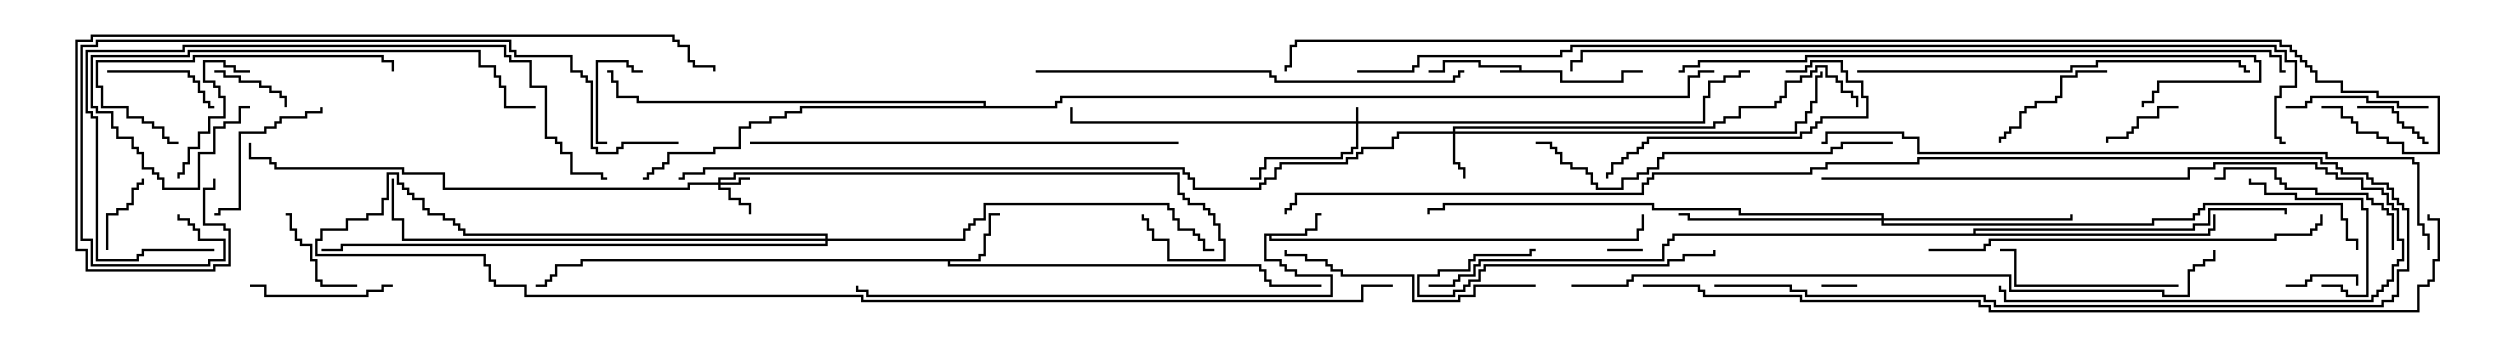 <svg version="1.1" width="105" height="15" xmlns="http://www.w3.org/2000/svg"><path d="M63.807,2.95L63.807,2.836L62.093,2.836L62.093,2.621L60.693,2.621L60.693,3.05L60,3.05L60,2.95L60.593,2.95L60.593,2.521L62.193,2.521L62.193,2.736L63.907,2.736L63.907,2.95L65.621,2.95L65.621,3.379L68.093,3.379L68.093,2.95L69,2.95L69,3.05L68.193,3.05L68.193,3.479L65.521,3.479L65.521,3.05L63,3.05L63,2.95z" stroke="none"/><path d="M54.807,9.807L54.807,9.593L55.236,9.593L55.236,8.95L55.5,8.95L55.5,9.05L55.336,9.05L55.336,9.693L54.907,9.693L54.907,9.907L53.407,9.907L53.407,10.021L68.736,10.021L68.736,9.593L68.95,9.593L68.95,9L69.05,9L69.05,9.693L68.836,9.693L68.836,10.121L53.307,10.121L53.307,9.907L53.193,9.907L53.193,10.879L53.836,10.879L53.836,11.093L54.05,11.093L54.05,11.307L54.479,11.307L54.479,11.521L55.979,11.521L55.979,12.479L36.379,12.479L36.379,12.264L35.95,12.264L35.95,12L36.05,12L36.05,12.164L36.479,12.164L36.479,12.379L55.879,12.379L55.879,11.621L54.379,11.621L54.379,11.407L53.95,11.407L53.95,11.193L53.736,11.193L53.736,10.979L53.093,10.979L53.093,9.807z" stroke="none"/><path d="M41.093,10.879L41.093,10.664L41.307,10.664L41.307,9.807L41.521,9.807L41.521,8.95L42,8.95L42,9.05L41.621,9.05L41.621,9.907L41.407,9.907L41.407,10.764L41.193,10.764L41.193,10.979L39.907,10.979L39.907,11.093L52.979,11.093L52.979,11.307L53.193,11.307L53.193,11.736L53.407,11.736L53.407,11.95L55.5,11.95L55.5,12.05L53.307,12.05L53.307,11.836L53.093,11.836L53.093,11.407L52.879,11.407L52.879,11.193L39.807,11.193L39.807,10.979L24.479,10.979L24.479,11.193L23.407,11.193L23.407,11.621L23.193,11.621L23.193,11.836L22.979,11.836L22.979,12.05L22.5,12.05L22.5,11.95L22.879,11.95L22.879,11.736L23.093,11.736L23.093,11.521L23.307,11.521L23.307,11.093L24.379,11.093L24.379,10.879z" stroke="none"/><path d="M82.879,9.807L82.879,9.593L92.093,9.593L92.093,9.379L92.736,9.379L92.736,8.736L96.05,8.736L96.05,9L95.95,9L95.95,8.836L92.836,8.836L92.836,9.479L92.193,9.479L92.193,9.693L82.979,9.693L82.979,9.807L92.736,9.807L92.736,9.593L92.95,9.593L92.95,9L93.05,9L93.05,9.693L92.836,9.693L92.836,9.907L70.336,9.907L70.336,10.121L70.121,10.121L70.121,10.336L69.907,10.336L69.907,10.979L62.193,10.979L62.193,11.193L61.979,11.193L61.979,11.621L61.336,11.621L61.336,11.836L61.121,11.836L61.121,12.05L60,12.05L60,11.95L61.021,11.95L61.021,11.736L61.236,11.736L61.236,11.521L61.879,11.521L61.879,11.093L62.093,11.093L62.093,10.879L69.807,10.879L69.807,10.236L70.021,10.236L70.021,10.021L70.236,10.021L70.236,9.807z" stroke="none"/><path d="M41.307,4.45L41.307,4.336L26.736,4.336L26.736,4.121L25.879,4.121L25.879,3.479L25.664,3.479L25.664,3.05L25.5,3.05L25.5,2.95L25.764,2.95L25.764,3.379L25.979,3.379L25.979,4.021L26.836,4.021L26.836,4.236L41.407,4.236L41.407,4.45L44.307,4.45L44.307,4.236L44.521,4.236L44.521,4.021L70.879,4.021L70.879,3.164L71.307,3.164L71.307,2.95L72,2.95L72,3.05L71.407,3.05L71.407,3.264L70.979,3.264L70.979,4.121L44.621,4.121L44.621,4.336L44.407,4.336L44.407,4.55L33.693,4.55L33.693,4.764L33.05,4.764L33.05,4.979L32.407,4.979L32.407,5.193L31.55,5.193L31.55,5.407L31.121,5.407L31.121,6.264L30.05,6.264L30.05,6.479L28.121,6.479L28.121,6.907L27.907,6.907L27.907,7.121L27.479,7.121L27.479,7.336L27.264,7.336L27.264,7.55L27,7.55L27,7.45L27.164,7.45L27.164,7.236L27.379,7.236L27.379,7.021L27.807,7.021L27.807,6.807L28.021,6.807L28.021,6.379L29.95,6.379L29.95,6.164L31.021,6.164L31.021,5.307L31.45,5.307L31.45,5.093L32.307,5.093L32.307,4.879L32.95,4.879L32.95,4.664L33.593,4.664L33.593,4.45z" stroke="none"/><path d="M56.95,5.093L56.95,4.5L57.05,4.5L57.05,5.093L71.521,5.093L71.521,4.021L71.736,4.021L71.736,3.379L72.379,3.379L72.379,3.164L73.021,3.164L73.021,2.95L73.5,2.95L73.5,3.05L73.121,3.05L73.121,3.264L72.479,3.264L72.479,3.479L71.836,3.479L71.836,4.121L71.621,4.121L71.621,5.193L57.05,5.193L57.05,6.264L56.836,6.264L56.836,6.479L56.407,6.479L56.407,6.693L53.193,6.693L53.193,7.121L52.979,7.121L52.979,7.55L52.5,7.55L52.5,7.45L52.879,7.45L52.879,7.021L53.093,7.021L53.093,6.593L56.307,6.593L56.307,6.379L56.736,6.379L56.736,6.164L56.95,6.164L56.95,5.193L44.95,5.193L44.95,4.5L45.05,4.5L45.05,5.093z" stroke="none"/><path d="M30.164,7.664L30.164,7.45L30.807,7.45L30.807,7.236L49.55,7.236L49.55,8.093L49.764,8.093L49.764,8.307L49.979,8.307L49.979,8.521L50.621,8.521L50.621,8.736L50.836,8.736L50.836,8.95L51.05,8.95L51.05,9.379L51.264,9.379L51.264,10.021L51.479,10.021L51.479,10.979L49.021,10.979L49.021,10.121L48.379,10.121L48.379,9.693L48.164,9.693L48.164,9.264L47.95,9.264L47.95,9L48.05,9L48.05,9.164L48.264,9.164L48.264,9.593L48.479,9.593L48.479,10.021L49.121,10.021L49.121,10.879L51.379,10.879L51.379,10.121L51.164,10.121L51.164,9.479L50.95,9.479L50.95,9.05L50.736,9.05L50.736,8.836L50.521,8.836L50.521,8.621L49.879,8.621L49.879,8.407L49.664,8.407L49.664,8.193L49.45,8.193L49.45,7.336L30.907,7.336L30.907,7.55L30.264,7.55L30.264,7.664L31.021,7.664L31.021,7.45L31.5,7.45L31.5,7.55L31.121,7.55L31.121,7.764L30.264,7.764L30.264,7.879L30.693,7.879L30.693,8.307L31.121,8.307L31.121,8.521L31.55,8.521L31.55,9L31.45,9L31.45,8.621L31.021,8.621L31.021,8.407L30.593,8.407L30.593,7.979L30.164,7.979L30.164,7.764L28.979,7.764L28.979,7.979L18.593,7.979L18.593,7.336L16.879,7.336L16.879,7.121L11.521,7.121L11.521,6.907L11.307,6.907L11.307,6.693L10.45,6.693L10.45,6L10.55,6L10.55,6.593L11.407,6.593L11.407,6.807L11.621,6.807L11.621,7.021L16.979,7.021L16.979,7.236L18.693,7.236L18.693,7.879L28.879,7.879L28.879,7.664z" stroke="none"/><path d="M61.021,5.521L61.021,5.307L71.95,5.307L71.95,5.093L72.379,5.093L72.379,4.879L73.021,4.879L73.021,4.45L74.521,4.45L74.521,4.236L74.736,4.236L74.736,4.021L74.95,4.021L74.95,3.379L75.593,3.379L75.593,3.164L76.021,3.164L76.021,2.95L76.236,2.95L76.236,2.736L76.764,2.736L76.764,3.164L77.193,3.164L77.193,3.379L77.407,3.379L77.407,3.807L77.836,3.807L77.836,4.021L78.05,4.021L78.05,4.5L77.95,4.5L77.95,4.121L77.736,4.121L77.736,3.907L77.307,3.907L77.307,3.479L77.093,3.479L77.093,3.264L76.664,3.264L76.664,2.836L76.336,2.836L76.336,3.05L76.121,3.05L76.121,3.264L75.693,3.264L75.693,3.479L75.05,3.479L75.05,4.121L74.836,4.121L74.836,4.336L74.621,4.336L74.621,4.55L73.121,4.55L73.121,4.979L72.479,4.979L72.479,5.193L72.05,5.193L72.05,5.407L61.121,5.407L61.121,5.521L75.379,5.521L75.379,5.093L75.807,5.093L75.807,4.664L76.021,4.664L76.021,4.236L76.236,4.236L76.236,3.164L76.45,3.164L76.45,3L76.55,3L76.55,3.264L76.336,3.264L76.336,4.336L76.121,4.336L76.121,4.764L75.907,4.764L75.907,5.193L75.479,5.193L75.479,5.621L61.121,5.621L61.121,6.807L61.336,6.807L61.336,7.021L61.55,7.021L61.55,7.5L61.45,7.5L61.45,7.121L61.236,7.121L61.236,6.907L61.021,6.907L61.021,5.621L58.764,5.621L58.764,5.836L58.55,5.836L58.55,6.264L57.264,6.264L57.264,6.479L57.05,6.479L57.05,6.693L56.621,6.693L56.621,6.907L53.836,6.907L53.836,7.121L53.621,7.121L53.621,7.55L53.193,7.55L53.193,7.764L52.979,7.764L52.979,7.979L50.093,7.979L50.093,7.55L49.879,7.55L49.879,7.336L49.664,7.336L49.664,7.121L29.621,7.121L29.621,7.336L28.764,7.336L28.764,7.55L28.5,7.55L28.5,7.45L28.664,7.45L28.664,7.236L29.521,7.236L29.521,7.021L49.764,7.021L49.764,7.236L49.979,7.236L49.979,7.45L50.193,7.45L50.193,7.879L52.879,7.879L52.879,7.664L53.093,7.664L53.093,7.45L53.521,7.45L53.521,7.021L53.736,7.021L53.736,6.807L56.521,6.807L56.521,6.593L56.95,6.593L56.95,6.379L57.164,6.379L57.164,6.164L58.45,6.164L58.45,5.736L58.664,5.736L58.664,5.521z" stroke="none"/><path d="M79.021,9.164L79.021,9.05L73.021,9.05L73.021,8.836L69.379,8.836L69.379,8.621L60.693,8.621L60.693,8.836L60.05,8.836L60.05,9L59.95,9L59.95,8.736L60.593,8.736L60.593,8.521L69.479,8.521L69.479,8.736L73.121,8.736L73.121,8.95L79.121,8.95L79.121,9.164L86.95,9.164L86.95,9L87.05,9L87.05,9.264L79.121,9.264L79.121,9.379L90.379,9.379L90.379,9.164L92.093,9.164L92.093,8.95L92.307,8.95L92.307,8.736L92.521,8.736L92.521,8.521L98.407,8.521L98.407,9.164L98.621,9.164L98.621,10.021L99.05,10.021L99.05,10.5L98.95,10.5L98.95,10.121L98.521,10.121L98.521,9.264L98.307,9.264L98.307,8.621L92.621,8.621L92.621,8.836L92.407,8.836L92.407,9.05L92.193,9.05L92.193,9.264L90.479,9.264L90.479,9.479L79.021,9.479L79.021,9.264L70.879,9.264L70.879,9.05L70.5,9.05L70.5,8.95L70.979,8.95L70.979,9.164z" stroke="none"/><path d="M34.664,10.021L34.664,9.907L19.45,9.907L19.45,9.693L19.236,9.693L19.236,9.479L19.021,9.479L19.021,9.264L18.593,9.264L18.593,9.05L17.95,9.05L17.95,8.836L17.736,8.836L17.736,8.407L17.307,8.407L17.307,8.193L17.093,8.193L17.093,7.979L16.879,7.979L16.879,7.764L16.664,7.764L16.664,7.336L16.336,7.336L16.336,8.407L16.121,8.407L16.121,9.05L15.479,9.05L15.479,9.264L14.621,9.264L14.621,9.693L13.55,9.693L13.55,10.121L13.336,10.121L13.336,10.664L20.407,10.664L20.407,11.093L20.621,11.093L20.621,11.736L20.836,11.736L20.836,11.95L22.121,11.95L22.121,12.379L36.264,12.379L36.264,12.593L57.164,12.593L57.164,11.95L58.5,11.95L58.5,12.05L57.264,12.05L57.264,12.693L36.164,12.693L36.164,12.479L22.021,12.479L22.021,12.05L20.736,12.05L20.736,11.836L20.521,11.836L20.521,11.193L20.307,11.193L20.307,10.764L13.236,10.764L13.236,10.021L13.45,10.021L13.45,9.593L14.521,9.593L14.521,9.164L15.379,9.164L15.379,8.95L16.021,8.95L16.021,8.307L16.236,8.307L16.236,7.236L16.764,7.236L16.764,7.664L16.979,7.664L16.979,7.879L17.193,7.879L17.193,8.093L17.407,8.093L17.407,8.307L17.836,8.307L17.836,8.736L18.05,8.736L18.05,8.95L18.693,8.95L18.693,9.164L19.121,9.164L19.121,9.379L19.336,9.379L19.336,9.593L19.55,9.593L19.55,9.807L34.764,9.807L34.764,10.021L40.45,10.021L40.45,9.593L40.664,9.593L40.664,9.379L40.879,9.379L40.879,9.164L41.307,9.164L41.307,8.521L49.121,8.521L49.121,8.736L49.336,8.736L49.336,9.164L49.55,9.164L49.55,9.593L50.193,9.593L50.193,9.807L50.407,9.807L50.407,10.021L50.621,10.021L50.621,10.45L51,10.45L51,10.55L50.521,10.55L50.521,10.121L50.307,10.121L50.307,9.907L50.093,9.907L50.093,9.693L49.45,9.693L49.45,9.264L49.236,9.264L49.236,8.836L49.021,8.836L49.021,8.621L41.407,8.621L41.407,9.264L40.979,9.264L40.979,9.479L40.764,9.479L40.764,9.693L40.55,9.693L40.55,10.121L34.764,10.121L34.764,10.336L14.407,10.336L14.407,10.55L13.5,10.55L13.5,10.45L14.307,10.45L14.307,10.236L34.664,10.236L34.664,10.121L16.879,10.121L16.879,9.264L16.45,9.264L16.45,7.5L16.55,7.5L16.55,9.164L16.979,9.164L16.979,10.021z" stroke="none"/><path d="M69,10.45L69,10.55L67.5,10.55L67.5,10.45z" stroke="none"/><path d="M78,11.95L78,12.05L76.5,12.05L76.5,11.95z" stroke="none"/><path d="M96,12.05L96,11.95L96.807,11.95L96.807,11.736L97.021,11.736L97.021,11.521L99.05,11.521L99.05,12L98.95,12L98.95,11.621L97.121,11.621L97.121,11.836L96.907,11.836L96.907,12.05z" stroke="none"/><path d="M27,2.95L27,3.05L26.521,3.05L26.521,2.836L26.307,2.836L26.307,2.621L25.121,2.621L25.121,5.95L25.5,5.95L25.5,6.05L25.021,6.05L25.021,2.521L26.407,2.521L26.407,2.736L26.621,2.736L26.621,2.95z" stroke="none"/><path d="M4.55,10.5L4.45,10.5L4.45,8.95L4.879,8.95L4.879,8.736L5.307,8.736L5.307,8.521L5.521,8.521L5.521,7.879L5.736,7.879L5.736,7.664L5.95,7.664L5.95,7.5L6.05,7.5L6.05,7.764L5.836,7.764L5.836,7.979L5.621,7.979L5.621,8.621L5.407,8.621L5.407,8.836L4.979,8.836L4.979,9.05L4.55,9.05z" stroke="none"/><path d="M91.5,4.45L91.5,4.55L90.693,4.55L90.693,4.979L89.836,4.979L89.836,5.407L89.621,5.407L89.621,5.621L89.407,5.621L89.407,5.836L88.55,5.836L88.55,6L88.45,6L88.45,5.736L89.307,5.736L89.307,5.521L89.521,5.521L89.521,5.307L89.736,5.307L89.736,4.879L90.593,4.879L90.593,4.45z" stroke="none"/><path d="M99,4.55L99,4.45L100.55,4.45L100.55,4.664L100.764,4.664L100.764,5.093L100.979,5.093L100.979,5.307L101.407,5.307L101.407,5.521L101.621,5.521L101.621,5.736L101.836,5.736L101.836,5.95L102,5.95L102,6.05L101.736,6.05L101.736,5.836L101.521,5.836L101.521,5.621L101.307,5.621L101.307,5.407L100.879,5.407L100.879,5.193L100.664,5.193L100.664,4.764L100.45,4.764L100.45,4.55z" stroke="none"/><path d="M9,3.05L9,2.95L9.479,2.95L9.479,3.164L10.121,3.164L10.121,3.379L10.979,3.379L10.979,3.593L11.407,3.593L11.407,3.807L11.836,3.807L11.836,4.021L12.05,4.021L12.05,4.5L11.95,4.5L11.95,4.121L11.736,4.121L11.736,3.907L11.307,3.907L11.307,3.693L10.879,3.693L10.879,3.479L10.021,3.479L10.021,3.264L9.379,3.264L9.379,3.05z" stroke="none"/><path d="M15,11.95L15,12.05L13.45,12.05L13.45,11.836L13.236,11.836L13.236,10.979L13.021,10.979L13.021,10.336L12.593,10.336L12.593,10.121L12.379,10.121L12.379,9.693L12.164,9.693L12.164,9.05L12,9.05L12,8.95L12.264,8.95L12.264,9.593L12.479,9.593L12.479,10.021L12.693,10.021L12.693,10.236L13.121,10.236L13.121,10.879L13.336,10.879L13.336,11.736L13.55,11.736L13.55,11.95z" stroke="none"/><path d="M4.5,3.05L4.5,2.95L7.979,2.95L7.979,3.164L8.193,3.164L8.193,3.379L8.407,3.379L8.407,3.807L8.621,3.807L8.621,4.236L8.836,4.236L8.836,4.45L9,4.45L9,4.55L8.736,4.55L8.736,4.336L8.521,4.336L8.521,3.907L8.307,3.907L8.307,3.479L8.093,3.479L8.093,3.264L7.879,3.264L7.879,3.05z" stroke="none"/><path d="M10.5,2.95L10.5,3.05L9.807,3.05L9.807,2.836L9.379,2.836L9.379,2.621L8.621,2.621L8.621,3.379L9.05,3.379L9.05,3.593L9.264,3.593L9.264,4.021L9.479,4.021L9.479,4.979L8.836,4.979L8.836,5.621L8.407,5.621L8.407,6.264L7.979,6.264L7.979,6.907L7.764,6.907L7.764,7.336L7.55,7.336L7.55,7.5L7.45,7.5L7.45,7.236L7.664,7.236L7.664,6.807L7.879,6.807L7.879,6.164L8.307,6.164L8.307,5.521L8.736,5.521L8.736,4.879L9.379,4.879L9.379,4.121L9.164,4.121L9.164,3.693L8.95,3.693L8.95,3.479L8.521,3.479L8.521,2.521L9.479,2.521L9.479,2.736L9.907,2.736L9.907,2.95z" stroke="none"/><path d="M97.5,12.05L97.5,11.95L98.407,11.95L98.407,12.164L98.621,12.164L98.621,12.379L99.379,12.379L99.379,8.836L99.164,8.836L99.164,8.407L96.379,8.407L96.379,8.193L95.093,8.193L95.093,7.764L94.45,7.764L94.45,7.5L94.55,7.5L94.55,7.664L95.193,7.664L95.193,8.093L96.479,8.093L96.479,8.307L99.264,8.307L99.264,8.736L99.479,8.736L99.479,12.479L98.521,12.479L98.521,12.264L98.307,12.264L98.307,12.05z" stroke="none"/><path d="M88.5,2.95L88.5,3.05L87.264,3.05L87.264,3.264L86.621,3.264L86.621,4.121L86.407,4.121L86.407,4.336L85.55,4.336L85.55,4.55L85.121,4.55L85.121,4.764L84.907,4.764L84.907,5.407L84.479,5.407L84.479,5.621L84.264,5.621L84.264,5.836L84.05,5.836L84.05,6L83.95,6L83.95,5.736L84.164,5.736L84.164,5.521L84.379,5.521L84.379,5.307L84.807,5.307L84.807,4.664L85.021,4.664L85.021,4.45L85.45,4.45L85.45,4.236L86.307,4.236L86.307,4.021L86.521,4.021L86.521,3.164L87.164,3.164L87.164,2.95z" stroke="none"/><path d="M102,4.45L102,4.55L100.664,4.55L100.664,4.336L99.379,4.336L99.379,4.121L97.121,4.121L97.121,4.336L96.907,4.336L96.907,4.55L96,4.55L96,4.45L96.807,4.45L96.807,4.236L97.021,4.236L97.021,4.021L99.479,4.021L99.479,4.236L100.764,4.236L100.764,4.45z" stroke="none"/><path d="M16.5,11.95L16.5,12.05L16.121,12.05L16.121,12.264L15.479,12.264L15.479,12.479L11.093,12.479L11.093,12.05L10.5,12.05L10.5,11.95L11.193,11.95L11.193,12.379L15.379,12.379L15.379,12.164L16.021,12.164L16.021,11.95z" stroke="none"/><path d="M13.45,4.5L13.55,4.5L13.55,4.764L12.907,4.764L12.907,4.979L11.836,4.979L11.836,5.193L11.621,5.193L11.621,5.407L11.193,5.407L11.193,5.621L10.121,5.621L10.121,8.836L9.264,8.836L9.264,9.05L9,9.05L9,8.95L9.164,8.95L9.164,8.736L10.021,8.736L10.021,5.521L11.093,5.521L11.093,5.307L11.521,5.307L11.521,5.093L11.736,5.093L11.736,4.879L12.807,4.879L12.807,4.664L13.45,4.664z" stroke="none"/><path d="M71.95,10.5L72.05,10.5L72.05,10.764L70.764,10.764L70.764,10.979L70.121,10.979L70.121,11.193L62.407,11.193L62.407,11.407L62.193,11.407L62.193,11.836L61.764,11.836L61.764,12.05L61.55,12.05L61.55,12.264L61.121,12.264L61.121,12.479L59.521,12.479L59.521,11.521L60.379,11.521L60.379,11.307L61.664,11.307L61.664,10.879L61.879,10.879L61.879,10.664L64.236,10.664L64.236,10.45L64.5,10.45L64.5,10.55L64.336,10.55L64.336,10.764L61.979,10.764L61.979,10.979L61.764,10.979L61.764,11.407L60.479,11.407L60.479,11.621L59.621,11.621L59.621,12.379L61.021,12.379L61.021,12.164L61.45,12.164L61.45,11.95L61.664,11.95L61.664,11.736L62.093,11.736L62.093,11.307L62.307,11.307L62.307,11.093L70.021,11.093L70.021,10.879L70.664,10.879L70.664,10.664L71.95,10.664z" stroke="none"/><path d="M91.5,11.95L91.5,12.05L84.593,12.05L84.593,10.55L84,10.55L84,10.45L84.693,10.45L84.693,11.95z" stroke="none"/><path d="M100.55,10.5L100.45,10.5L100.45,9.05L100.236,9.05L100.236,8.836L100.021,8.836L100.021,8.621L99.593,8.621L99.593,8.407L99.379,8.407L99.379,8.193L97.236,8.193L97.236,7.979L95.95,7.979L95.95,7.764L95.736,7.764L95.736,7.55L95.521,7.55L95.521,7.121L93.479,7.121L93.479,7.55L93,7.55L93,7.45L93.379,7.45L93.379,7.021L95.621,7.021L95.621,7.45L95.836,7.45L95.836,7.664L96.05,7.664L96.05,7.879L97.336,7.879L97.336,8.093L99.479,8.093L99.479,8.307L99.693,8.307L99.693,8.521L100.121,8.521L100.121,8.736L100.336,8.736L100.336,8.95L100.55,8.95z" stroke="none"/><path d="M76.5,7.55L76.5,7.45L91.879,7.45L91.879,7.021L92.95,7.021L92.95,6.807L97.336,6.807L97.336,7.021L97.764,7.021L97.764,7.236L98.193,7.236L98.193,7.45L99.264,7.45L99.264,7.879L100.121,7.879L100.121,8.093L100.336,8.093L100.336,8.521L100.55,8.521L100.55,8.736L100.764,8.736L100.764,10.021L100.979,10.021L100.979,10.979L100.764,10.979L100.764,11.193L100.55,11.193L100.55,11.836L100.336,11.836L100.336,12.05L100.121,12.05L100.121,12.264L99.907,12.264L99.907,12.479L99.693,12.479L99.693,12.693L84.164,12.693L84.164,12.264L83.95,12.264L83.95,12L84.05,12L84.05,12.164L84.264,12.164L84.264,12.593L99.593,12.593L99.593,12.379L99.807,12.379L99.807,12.164L100.021,12.164L100.021,11.95L100.236,11.95L100.236,11.736L100.45,11.736L100.45,11.093L100.664,11.093L100.664,10.879L100.879,10.879L100.879,10.121L100.664,10.121L100.664,8.836L100.45,8.836L100.45,8.621L100.236,8.621L100.236,8.193L100.021,8.193L100.021,7.979L99.164,7.979L99.164,7.55L98.093,7.55L98.093,7.336L97.664,7.336L97.664,7.121L97.236,7.121L97.236,6.907L93.05,6.907L93.05,7.121L91.979,7.121L91.979,7.55z" stroke="none"/><path d="M75,3.05L75,2.95L75.807,2.95L75.807,2.736L76.021,2.736L76.021,2.521L77.407,2.521L77.407,2.95L77.621,2.95L77.621,3.379L78.264,3.379L78.264,4.021L78.479,4.021L78.479,4.979L76.55,4.979L76.55,5.193L76.336,5.193L76.336,5.407L76.121,5.407L76.121,5.621L75.693,5.621L75.693,5.836L69.264,5.836L69.264,6.05L69.05,6.05L69.05,6.264L68.836,6.264L68.836,6.479L68.407,6.479L68.407,6.693L68.193,6.693L68.193,6.907L67.764,6.907L67.764,7.336L67.55,7.336L67.55,7.5L67.45,7.5L67.45,7.236L67.664,7.236L67.664,6.807L68.093,6.807L68.093,6.593L68.307,6.593L68.307,6.379L68.736,6.379L68.736,6.164L68.95,6.164L68.95,5.95L69.164,5.95L69.164,5.736L75.593,5.736L75.593,5.521L76.021,5.521L76.021,5.307L76.236,5.307L76.236,5.093L76.45,5.093L76.45,4.879L78.379,4.879L78.379,4.121L78.164,4.121L78.164,3.479L77.521,3.479L77.521,3.05L77.307,3.05L77.307,2.621L76.121,2.621L76.121,2.836L75.907,2.836L75.907,3.05z" stroke="none"/><path d="M7.5,5.95L7.5,6.05L7.021,6.05L7.021,5.836L6.807,5.836L6.807,5.407L6.379,5.407L6.379,5.193L5.95,5.193L5.95,4.979L5.307,4.979L5.307,4.55L4.236,4.55L4.236,3.693L4.021,3.693L4.021,2.521L8.093,2.521L8.093,2.307L16.121,2.307L16.121,2.521L16.55,2.521L16.55,3L16.45,3L16.45,2.621L16.021,2.621L16.021,2.407L8.193,2.407L8.193,2.621L4.121,2.621L4.121,3.593L4.336,3.593L4.336,4.45L5.407,4.45L5.407,4.879L6.05,4.879L6.05,5.093L6.479,5.093L6.479,5.307L6.907,5.307L6.907,5.736L7.121,5.736L7.121,5.95z" stroke="none"/><path d="M64.5,11.95L64.5,12.05L61.979,12.05L61.979,12.479L61.336,12.479L61.336,12.693L59.307,12.693L59.307,11.621L56.307,11.621L56.307,11.407L55.879,11.407L55.879,11.193L55.664,11.193L55.664,10.979L54.807,10.979L54.807,10.764L53.95,10.764L53.95,10.5L54.05,10.5L54.05,10.664L54.907,10.664L54.907,10.879L55.764,10.879L55.764,11.093L55.979,11.093L55.979,11.307L56.407,11.307L56.407,11.521L59.407,11.521L59.407,12.593L61.236,12.593L61.236,12.379L61.879,12.379L61.879,11.95z" stroke="none"/><path d="M10.5,4.45L10.5,4.55L10.121,4.55L10.121,5.193L9.479,5.193L9.479,5.407L9.05,5.407L9.05,6.479L8.407,6.479L8.407,7.979L6.807,7.979L6.807,7.55L6.593,7.55L6.593,7.336L6.379,7.336L6.379,7.121L5.95,7.121L5.95,6.479L5.736,6.479L5.736,6.264L5.521,6.264L5.521,5.836L4.879,5.836L4.879,5.407L4.664,5.407L4.664,4.764L4.021,4.764L4.021,4.55L3.807,4.55L3.807,2.307L7.879,2.307L7.879,2.093L20.193,2.093L20.193,2.736L20.836,2.736L20.836,3.164L21.05,3.164L21.05,3.593L21.264,3.593L21.264,4.45L22.5,4.45L22.5,4.55L21.164,4.55L21.164,3.693L20.95,3.693L20.95,3.264L20.736,3.264L20.736,2.836L20.093,2.836L20.093,2.193L7.979,2.193L7.979,2.407L3.907,2.407L3.907,4.45L4.121,4.45L4.121,4.664L4.764,4.664L4.764,5.307L4.979,5.307L4.979,5.736L5.621,5.736L5.621,6.164L5.836,6.164L5.836,6.379L6.05,6.379L6.05,7.021L6.479,7.021L6.479,7.236L6.693,7.236L6.693,7.45L6.907,7.45L6.907,7.879L8.307,7.879L8.307,6.379L8.95,6.379L8.95,5.307L9.379,5.307L9.379,5.093L10.021,5.093L10.021,4.45z" stroke="none"/><path d="M79.5,5.95L79.5,6.05L77.407,6.05L77.407,6.264L76.979,6.264L76.979,6.479L69.907,6.479L69.907,6.693L69.693,6.693L69.693,7.121L69.264,7.121L69.264,7.336L68.836,7.336L68.836,7.55L68.193,7.55L68.193,7.979L67.021,7.979L67.021,7.764L66.807,7.764L66.807,7.336L66.593,7.336L66.593,7.121L65.95,7.121L65.95,6.907L65.521,6.907L65.521,6.479L65.307,6.479L65.307,6.264L65.093,6.264L65.093,6.05L64.5,6.05L64.5,5.95L65.193,5.95L65.193,6.164L65.407,6.164L65.407,6.379L65.621,6.379L65.621,6.807L66.05,6.807L66.05,7.021L66.693,7.021L66.693,7.236L66.907,7.236L66.907,7.664L67.121,7.664L67.121,7.879L68.093,7.879L68.093,7.45L68.736,7.45L68.736,7.236L69.164,7.236L69.164,7.021L69.593,7.021L69.593,6.593L69.807,6.593L69.807,6.379L76.879,6.379L76.879,6.164L77.307,6.164L77.307,5.95z" stroke="none"/><path d="M78,3.05L78,2.95L86.95,2.95L86.95,2.736L88.021,2.736L88.021,2.521L94.121,2.521L94.121,2.736L94.336,2.736L94.336,2.95L94.5,2.95L94.5,3.05L94.236,3.05L94.236,2.836L94.021,2.836L94.021,2.621L88.121,2.621L88.121,2.836L87.05,2.836L87.05,3.05z" stroke="none"/><path d="M81,10.55L81,10.45L83.307,10.45L83.307,10.236L83.521,10.236L83.521,10.021L95.521,10.021L95.521,9.807L97.021,9.807L97.021,9.593L97.236,9.593L97.236,9.379L97.45,9.379L97.45,9L97.55,9L97.55,9.479L97.336,9.479L97.336,9.693L97.121,9.693L97.121,9.907L95.621,9.907L95.621,10.121L83.621,10.121L83.621,10.336L83.407,10.336L83.407,10.55z" stroke="none"/><path d="M9,10.45L9,10.55L6.05,10.55L6.05,10.764L5.836,10.764L5.836,10.979L4.021,10.979L4.021,4.979L3.807,4.979L3.807,4.764L3.593,4.764L3.593,2.093L7.664,2.093L7.664,1.879L21.264,1.879L21.264,2.307L21.479,2.307L21.479,2.521L22.336,2.521L22.336,3.593L22.979,3.593L22.979,5.736L23.407,5.736L23.407,5.95L23.621,5.95L23.621,6.379L24.05,6.379L24.05,7.236L25.336,7.236L25.336,7.45L25.5,7.45L25.5,7.55L25.236,7.55L25.236,7.336L23.95,7.336L23.95,6.479L23.521,6.479L23.521,6.05L23.307,6.05L23.307,5.836L22.879,5.836L22.879,3.693L22.236,3.693L22.236,2.621L21.379,2.621L21.379,2.407L21.164,2.407L21.164,1.979L7.764,1.979L7.764,2.193L3.693,2.193L3.693,4.664L3.907,4.664L3.907,4.879L4.121,4.879L4.121,10.879L5.736,10.879L5.736,10.664L5.95,10.664L5.95,10.45z" stroke="none"/><path d="M31.5,6.05L31.5,5.95L49.5,5.95L49.5,6.05z" stroke="none"/><path d="M43.5,3.05L43.5,2.95L53.407,2.95L53.407,3.164L53.621,3.164L53.621,3.379L61.021,3.379L61.021,3.164L61.236,3.164L61.236,2.95L61.5,2.95L61.5,3.05L61.336,3.05L61.336,3.264L61.121,3.264L61.121,3.479L53.521,3.479L53.521,3.264L53.307,3.264L53.307,3.05z" stroke="none"/><path d="M72,12.05L72,11.95L75.264,11.95L75.264,12.164L75.907,12.164L75.907,12.379L83.407,12.379L83.407,12.593L83.836,12.593L83.836,12.807L100.021,12.807L100.021,12.593L100.45,12.593L100.45,12.379L100.664,12.379L100.664,11.307L101.093,11.307L101.093,8.836L100.879,8.836L100.879,8.621L100.664,8.621L100.664,8.407L100.45,8.407L100.45,7.979L100.236,7.979L100.236,7.764L99.593,7.764L99.593,7.55L99.379,7.55L99.379,7.336L98.307,7.336L98.307,7.121L98.093,7.121L98.093,6.907L97.45,6.907L97.45,6.693L80.621,6.693L80.621,6.907L76.764,6.907L76.764,7.121L76.121,7.121L76.121,7.336L69.479,7.336L69.479,7.55L69.264,7.55L69.264,7.764L69.05,7.764L69.05,8.193L54.479,8.193L54.479,8.621L54.264,8.621L54.264,8.836L54.05,8.836L54.05,9L53.95,9L53.95,8.736L54.164,8.736L54.164,8.521L54.379,8.521L54.379,8.093L68.95,8.093L68.95,7.664L69.164,7.664L69.164,7.45L69.379,7.45L69.379,7.236L76.021,7.236L76.021,7.021L76.664,7.021L76.664,6.807L80.521,6.807L80.521,6.593L97.55,6.593L97.55,6.807L98.193,6.807L98.193,7.021L98.407,7.021L98.407,7.236L99.479,7.236L99.479,7.45L99.693,7.45L99.693,7.664L100.336,7.664L100.336,7.879L100.55,7.879L100.55,8.307L100.764,8.307L100.764,8.521L100.979,8.521L100.979,8.736L101.193,8.736L101.193,11.407L100.764,11.407L100.764,12.479L100.55,12.479L100.55,12.693L100.121,12.693L100.121,12.907L83.736,12.907L83.736,12.693L83.307,12.693L83.307,12.479L75.807,12.479L75.807,12.264L75.164,12.264L75.164,12.05z" stroke="none"/><path d="M70.5,3.05L70.5,2.95L70.664,2.95L70.664,2.736L71.307,2.736L71.307,2.521L75.807,2.521L75.807,2.307L94.764,2.307L94.764,2.521L94.979,2.521L94.979,3.479L90.693,3.479L90.693,3.907L90.479,3.907L90.479,4.336L90.05,4.336L90.05,4.5L89.95,4.5L89.95,4.236L90.379,4.236L90.379,3.807L90.593,3.807L90.593,3.379L94.879,3.379L94.879,2.621L94.664,2.621L94.664,2.407L75.907,2.407L75.907,2.621L71.407,2.621L71.407,2.836L70.764,2.836L70.764,3.05z" stroke="none"/><path d="M28.5,5.95L28.5,6.05L26.193,6.05L26.193,6.264L25.979,6.264L25.979,6.479L25.021,6.479L25.021,6.264L24.807,6.264L24.807,3.479L24.593,3.479L24.593,3.264L24.379,3.264L24.379,3.05L23.95,3.05L23.95,2.407L21.593,2.407L21.593,2.193L21.379,2.193L21.379,1.764L4.121,1.764L4.121,1.979L3.479,1.979L3.479,10.021L3.907,10.021L3.907,11.093L8.736,11.093L8.736,10.879L9.379,10.879L9.379,10.121L8.307,10.121L8.307,9.693L8.093,9.693L8.093,9.479L7.879,9.479L7.879,9.264L7.45,9.264L7.45,9L7.55,9L7.55,9.164L7.979,9.164L7.979,9.379L8.193,9.379L8.193,9.593L8.407,9.593L8.407,10.021L9.479,10.021L9.479,10.979L8.836,10.979L8.836,11.193L3.807,11.193L3.807,10.121L3.379,10.121L3.379,1.879L4.021,1.879L4.021,1.664L21.479,1.664L21.479,2.093L21.693,2.093L21.693,2.307L24.05,2.307L24.05,2.95L24.479,2.95L24.479,3.164L24.693,3.164L24.693,3.379L24.907,3.379L24.907,6.164L25.121,6.164L25.121,6.379L25.879,6.379L25.879,6.164L26.093,6.164L26.093,5.95z" stroke="none"/><path d="M8.95,7.5L9.05,7.5L9.05,7.979L8.621,7.979L8.621,9.379L9.479,9.379L9.479,9.593L9.693,9.593L9.693,11.193L9.05,11.193L9.05,11.407L3.593,11.407L3.593,10.55L3.164,10.55L3.164,1.664L3.807,1.664L3.807,1.45L28.336,1.45L28.336,1.664L28.55,1.664L28.55,1.879L28.979,1.879L28.979,2.521L29.193,2.521L29.193,2.736L30.05,2.736L30.05,3L29.95,3L29.95,2.836L29.093,2.836L29.093,2.621L28.879,2.621L28.879,1.979L28.45,1.979L28.45,1.764L28.236,1.764L28.236,1.55L3.907,1.55L3.907,1.764L3.264,1.764L3.264,10.45L3.693,10.45L3.693,11.307L8.95,11.307L8.95,11.093L9.593,11.093L9.593,9.693L9.379,9.693L9.379,9.479L8.521,9.479L8.521,7.879L8.95,7.879z" stroke="none"/><path d="M102.05,10.5L101.95,10.5L101.95,9.907L101.736,9.907L101.736,9.479L101.521,9.479L101.521,6.907L101.307,6.907L101.307,6.693L97.664,6.693L97.664,6.479L80.521,6.479L80.521,5.836L79.879,5.836L79.879,5.621L76.764,5.621L76.764,6.05L76.5,6.05L76.5,5.95L76.664,5.95L76.664,5.521L79.979,5.521L79.979,5.736L80.621,5.736L80.621,6.379L97.764,6.379L97.764,6.593L101.407,6.593L101.407,6.807L101.621,6.807L101.621,9.379L101.836,9.379L101.836,9.807L102.05,9.807z" stroke="none"/><path d="M66,12.05L66,11.95L68.307,11.95L68.307,11.736L68.521,11.736L68.521,11.521L84.479,11.521L84.479,12.164L90.907,12.164L90.907,12.379L91.879,12.379L91.879,11.307L92.093,11.307L92.093,11.093L92.521,11.093L92.521,10.879L92.95,10.879L92.95,10.5L93.05,10.5L93.05,10.979L92.621,10.979L92.621,11.193L92.193,11.193L92.193,11.407L91.979,11.407L91.979,12.479L90.807,12.479L90.807,12.264L84.379,12.264L84.379,11.621L68.621,11.621L68.621,11.836L68.407,11.836L68.407,12.05z" stroke="none"/><path d="M96,2.95L96,3.05L95.736,3.05L95.736,2.407L95.307,2.407L95.307,2.193L66.479,2.193L66.479,2.621L66.05,2.621L66.05,3L65.95,3L65.95,2.521L66.379,2.521L66.379,2.093L95.407,2.093L95.407,2.307L95.836,2.307L95.836,2.95z" stroke="none"/><path d="M69,12.05L69,11.95L71.407,11.95L71.407,12.164L71.621,12.164L71.621,12.379L75.693,12.379L75.693,12.593L83.193,12.593L83.193,12.807L83.621,12.807L83.621,13.021L101.521,13.021L101.521,11.95L101.95,11.95L101.95,11.736L102.164,11.736L102.164,10.879L102.379,10.879L102.379,9.264L101.95,9.264L101.95,9L102.05,9L102.05,9.164L102.479,9.164L102.479,10.979L102.264,10.979L102.264,11.836L102.05,11.836L102.05,12.05L101.621,12.05L101.621,13.121L83.521,13.121L83.521,12.907L83.093,12.907L83.093,12.693L75.593,12.693L75.593,12.479L71.521,12.479L71.521,12.264L71.307,12.264L71.307,12.05z" stroke="none"/><path d="M57,3.05L57,2.95L59.307,2.95L59.307,2.736L59.521,2.736L59.521,2.307L65.521,2.307L65.521,2.093L65.95,2.093L65.95,1.879L95.621,1.879L95.621,2.093L96.05,2.093L96.05,2.521L96.479,2.521L96.479,3.693L95.836,3.693L95.836,4.121L95.621,4.121L95.621,5.736L95.836,5.736L95.836,5.95L96,5.95L96,6.05L95.736,6.05L95.736,5.836L95.521,5.836L95.521,4.021L95.736,4.021L95.736,3.593L96.379,3.593L96.379,2.621L95.95,2.621L95.95,2.193L95.521,2.193L95.521,1.979L66.05,1.979L66.05,2.193L65.621,2.193L65.621,2.407L59.621,2.407L59.621,2.836L59.407,2.836L59.407,3.05z" stroke="none"/><path d="M97.5,4.55L97.5,4.45L98.407,4.45L98.407,4.879L98.836,4.879L98.836,5.093L99.05,5.093L99.05,5.521L99.907,5.521L99.907,5.736L100.336,5.736L100.336,5.95L100.979,5.95L100.979,6.379L102.379,6.379L102.379,4.121L99.807,4.121L99.807,3.907L98.307,3.907L98.307,3.479L97.236,3.479L97.236,3.05L97.021,3.05L97.021,2.836L96.807,2.836L96.807,2.621L96.593,2.621L96.593,2.407L96.379,2.407L96.379,2.193L96.164,2.193L96.164,1.979L95.736,1.979L95.736,1.764L54.479,1.764L54.479,1.979L54.264,1.979L54.264,2.836L54.05,2.836L54.05,3L53.95,3L53.95,2.736L54.164,2.736L54.164,1.879L54.379,1.879L54.379,1.664L95.836,1.664L95.836,1.879L96.264,1.879L96.264,2.093L96.479,2.093L96.479,2.307L96.693,2.307L96.693,2.521L96.907,2.521L96.907,2.736L97.121,2.736L97.121,2.95L97.336,2.95L97.336,3.379L98.407,3.379L98.407,3.807L99.907,3.807L99.907,4.021L102.479,4.021L102.479,6.479L100.879,6.479L100.879,6.05L100.236,6.05L100.236,5.836L99.807,5.836L99.807,5.621L98.95,5.621L98.95,5.193L98.736,5.193L98.736,4.979L98.307,4.979L98.307,4.55z" stroke="none"/></svg>